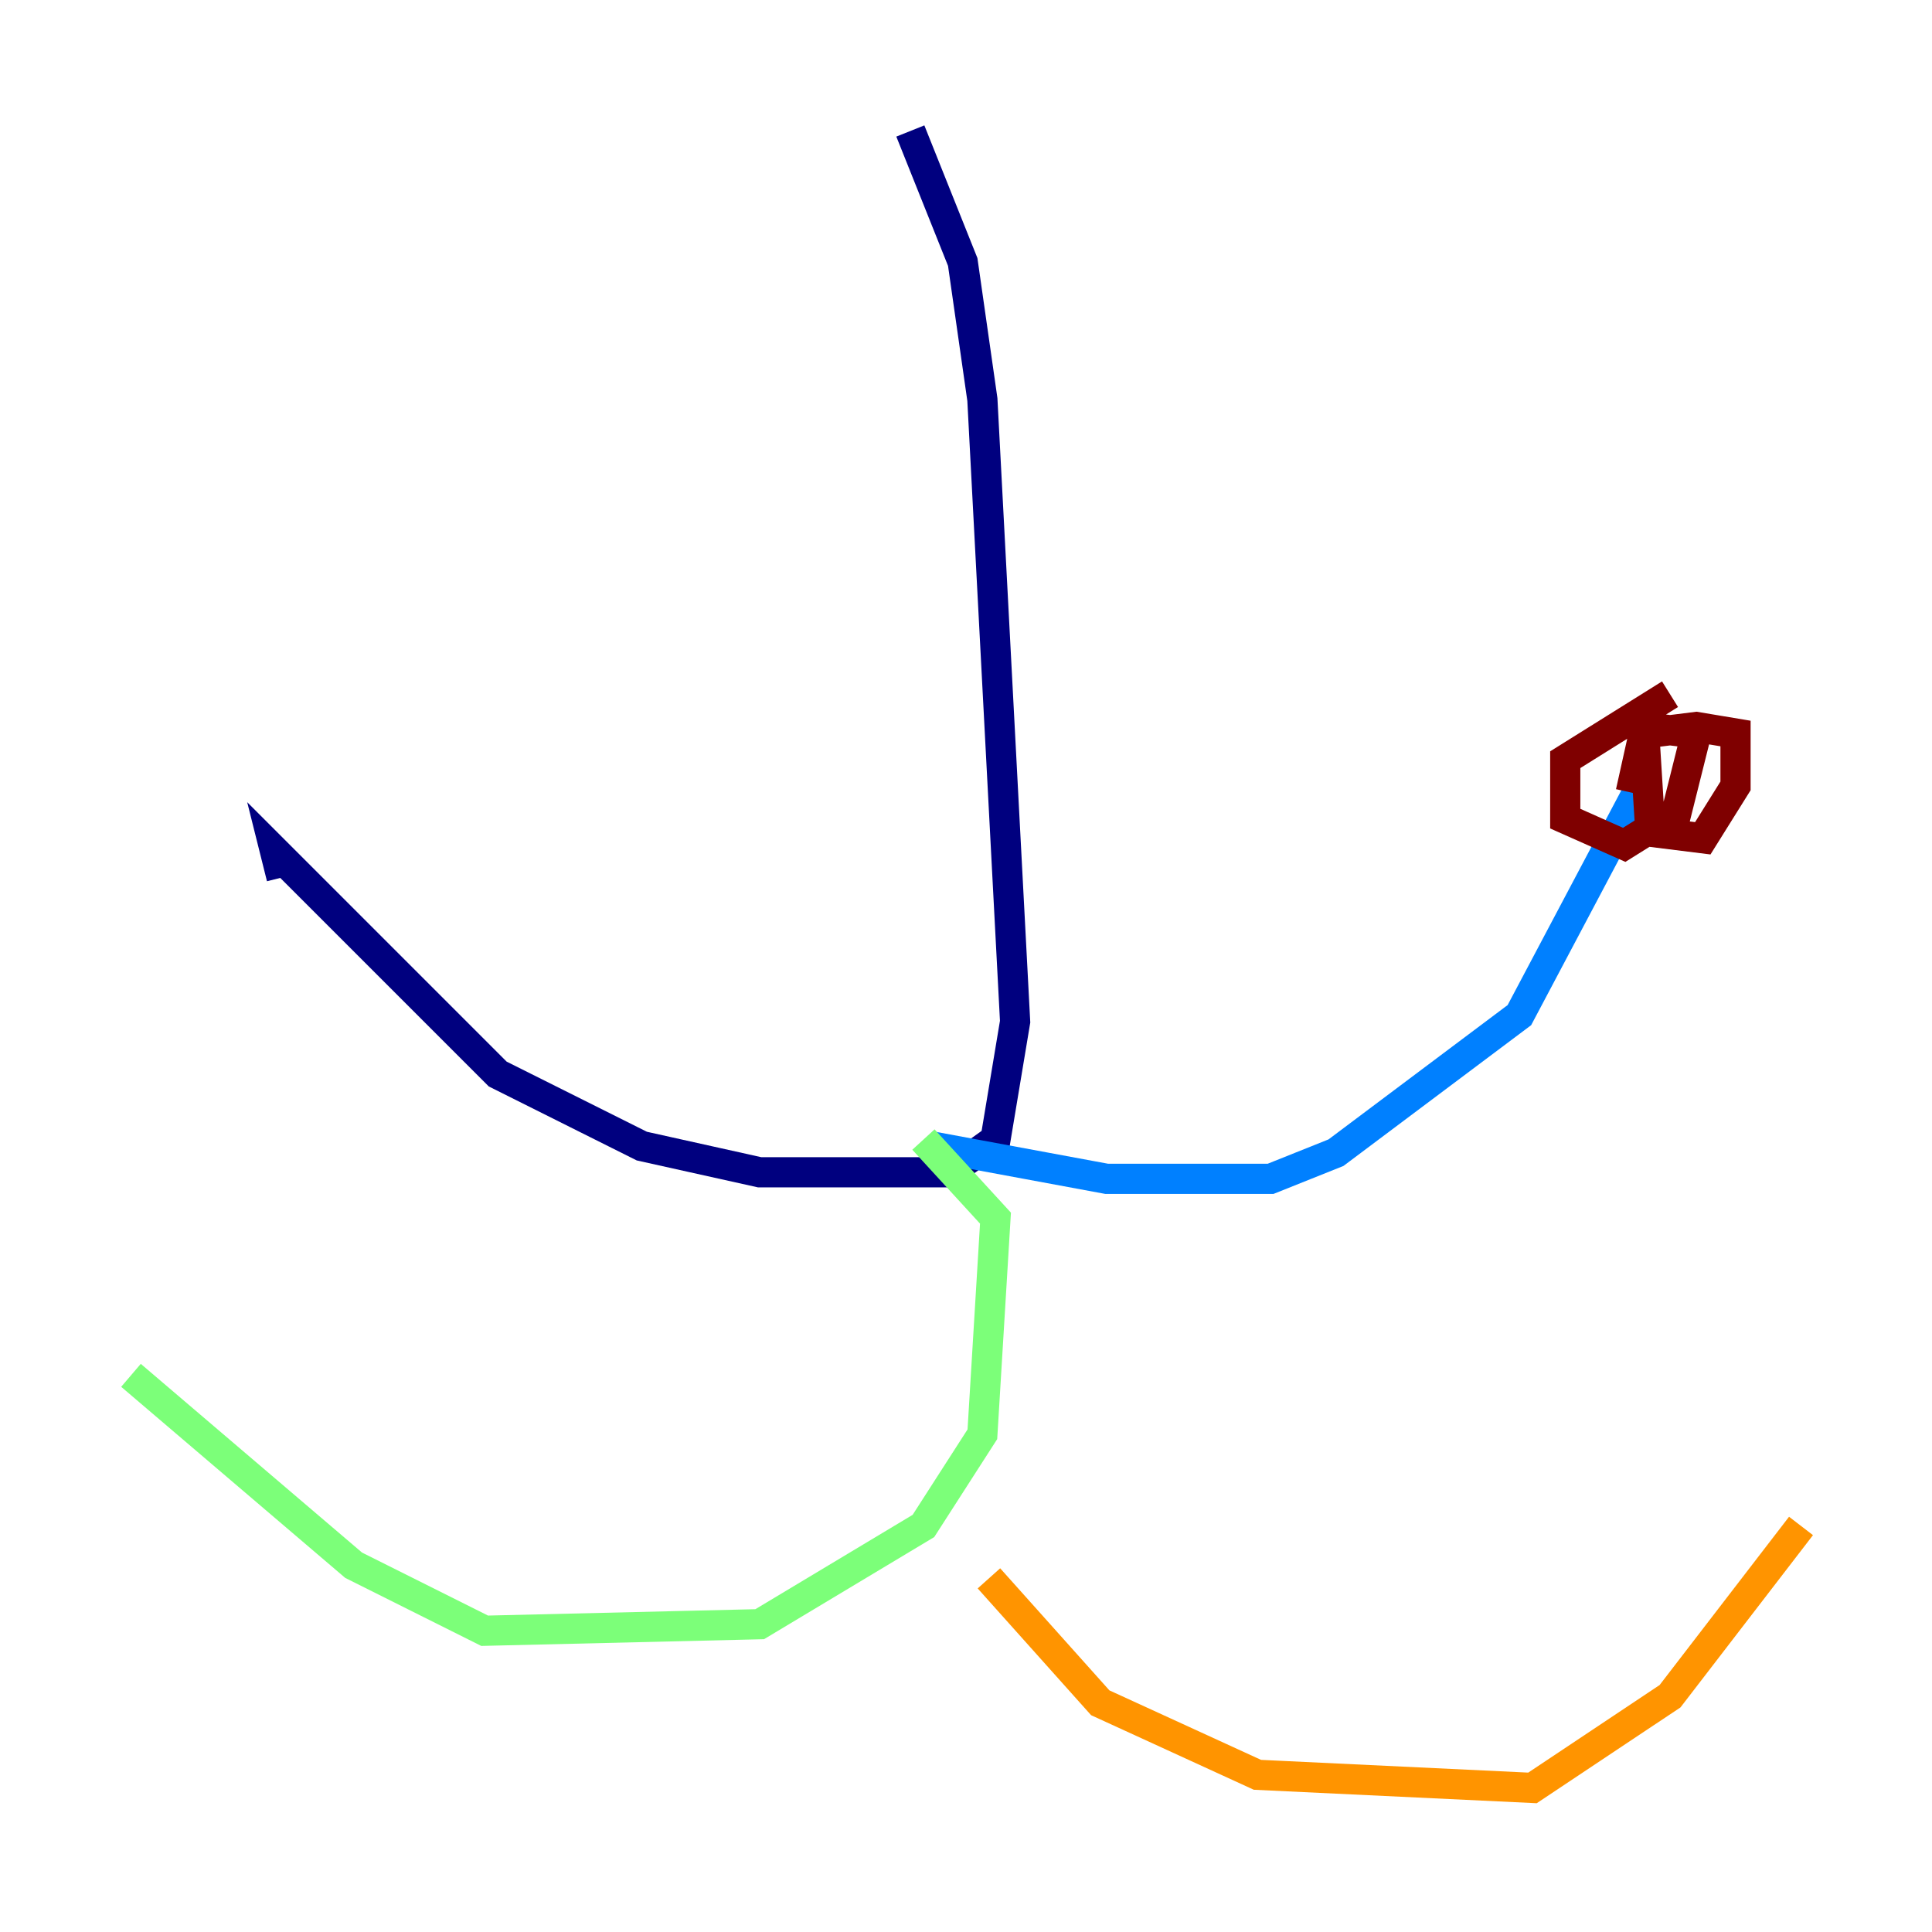 <?xml version="1.0" encoding="utf-8" ?>
<svg baseProfile="tiny" height="128" version="1.2" viewBox="0,0,128,128" width="128" xmlns="http://www.w3.org/2000/svg" xmlns:ev="http://www.w3.org/2001/xml-events" xmlns:xlink="http://www.w3.org/1999/xlink"><defs /><polyline fill="none" points="60.312,8.678 63.783,17.356 65.085,26.468 67.254,67.688 65.953,75.498 62.915,77.668 50.332,77.668 42.522,75.932 32.976,71.159 18.224,56.407 18.658,58.142" stroke="#00007f" stroke-width="2" /><polyline fill="none" points="61.614,75.932 73.329,78.102 84.176,78.102 88.515,76.366 100.664,67.254 108.475,52.502" stroke="#0080ff" stroke-width="2" /><polyline fill="none" points="61.18,75.498 65.953,80.705 65.085,95.024 61.18,101.098 50.332,107.607 32.108,108.041 23.43,103.702 8.678,91.119" stroke="#7cff79" stroke-width="2" /><polyline fill="none" points="65.519,104.57 72.895,112.814 83.308,117.586 101.532,118.454 110.644,112.38 119.322,101.098" stroke="#ff9400" stroke-width="2" /><polyline fill="none" points="110.644,45.993 103.702,50.332 103.702,54.237 107.607,55.973 111.078,53.803 112.38,48.597 108.909,48.163 109.342,55.105 112.814,55.539 114.983,52.068 114.983,48.597 112.38,48.163 108.909,48.597 108.041,52.502" stroke="#7f0000" stroke-width="2" /></svg>